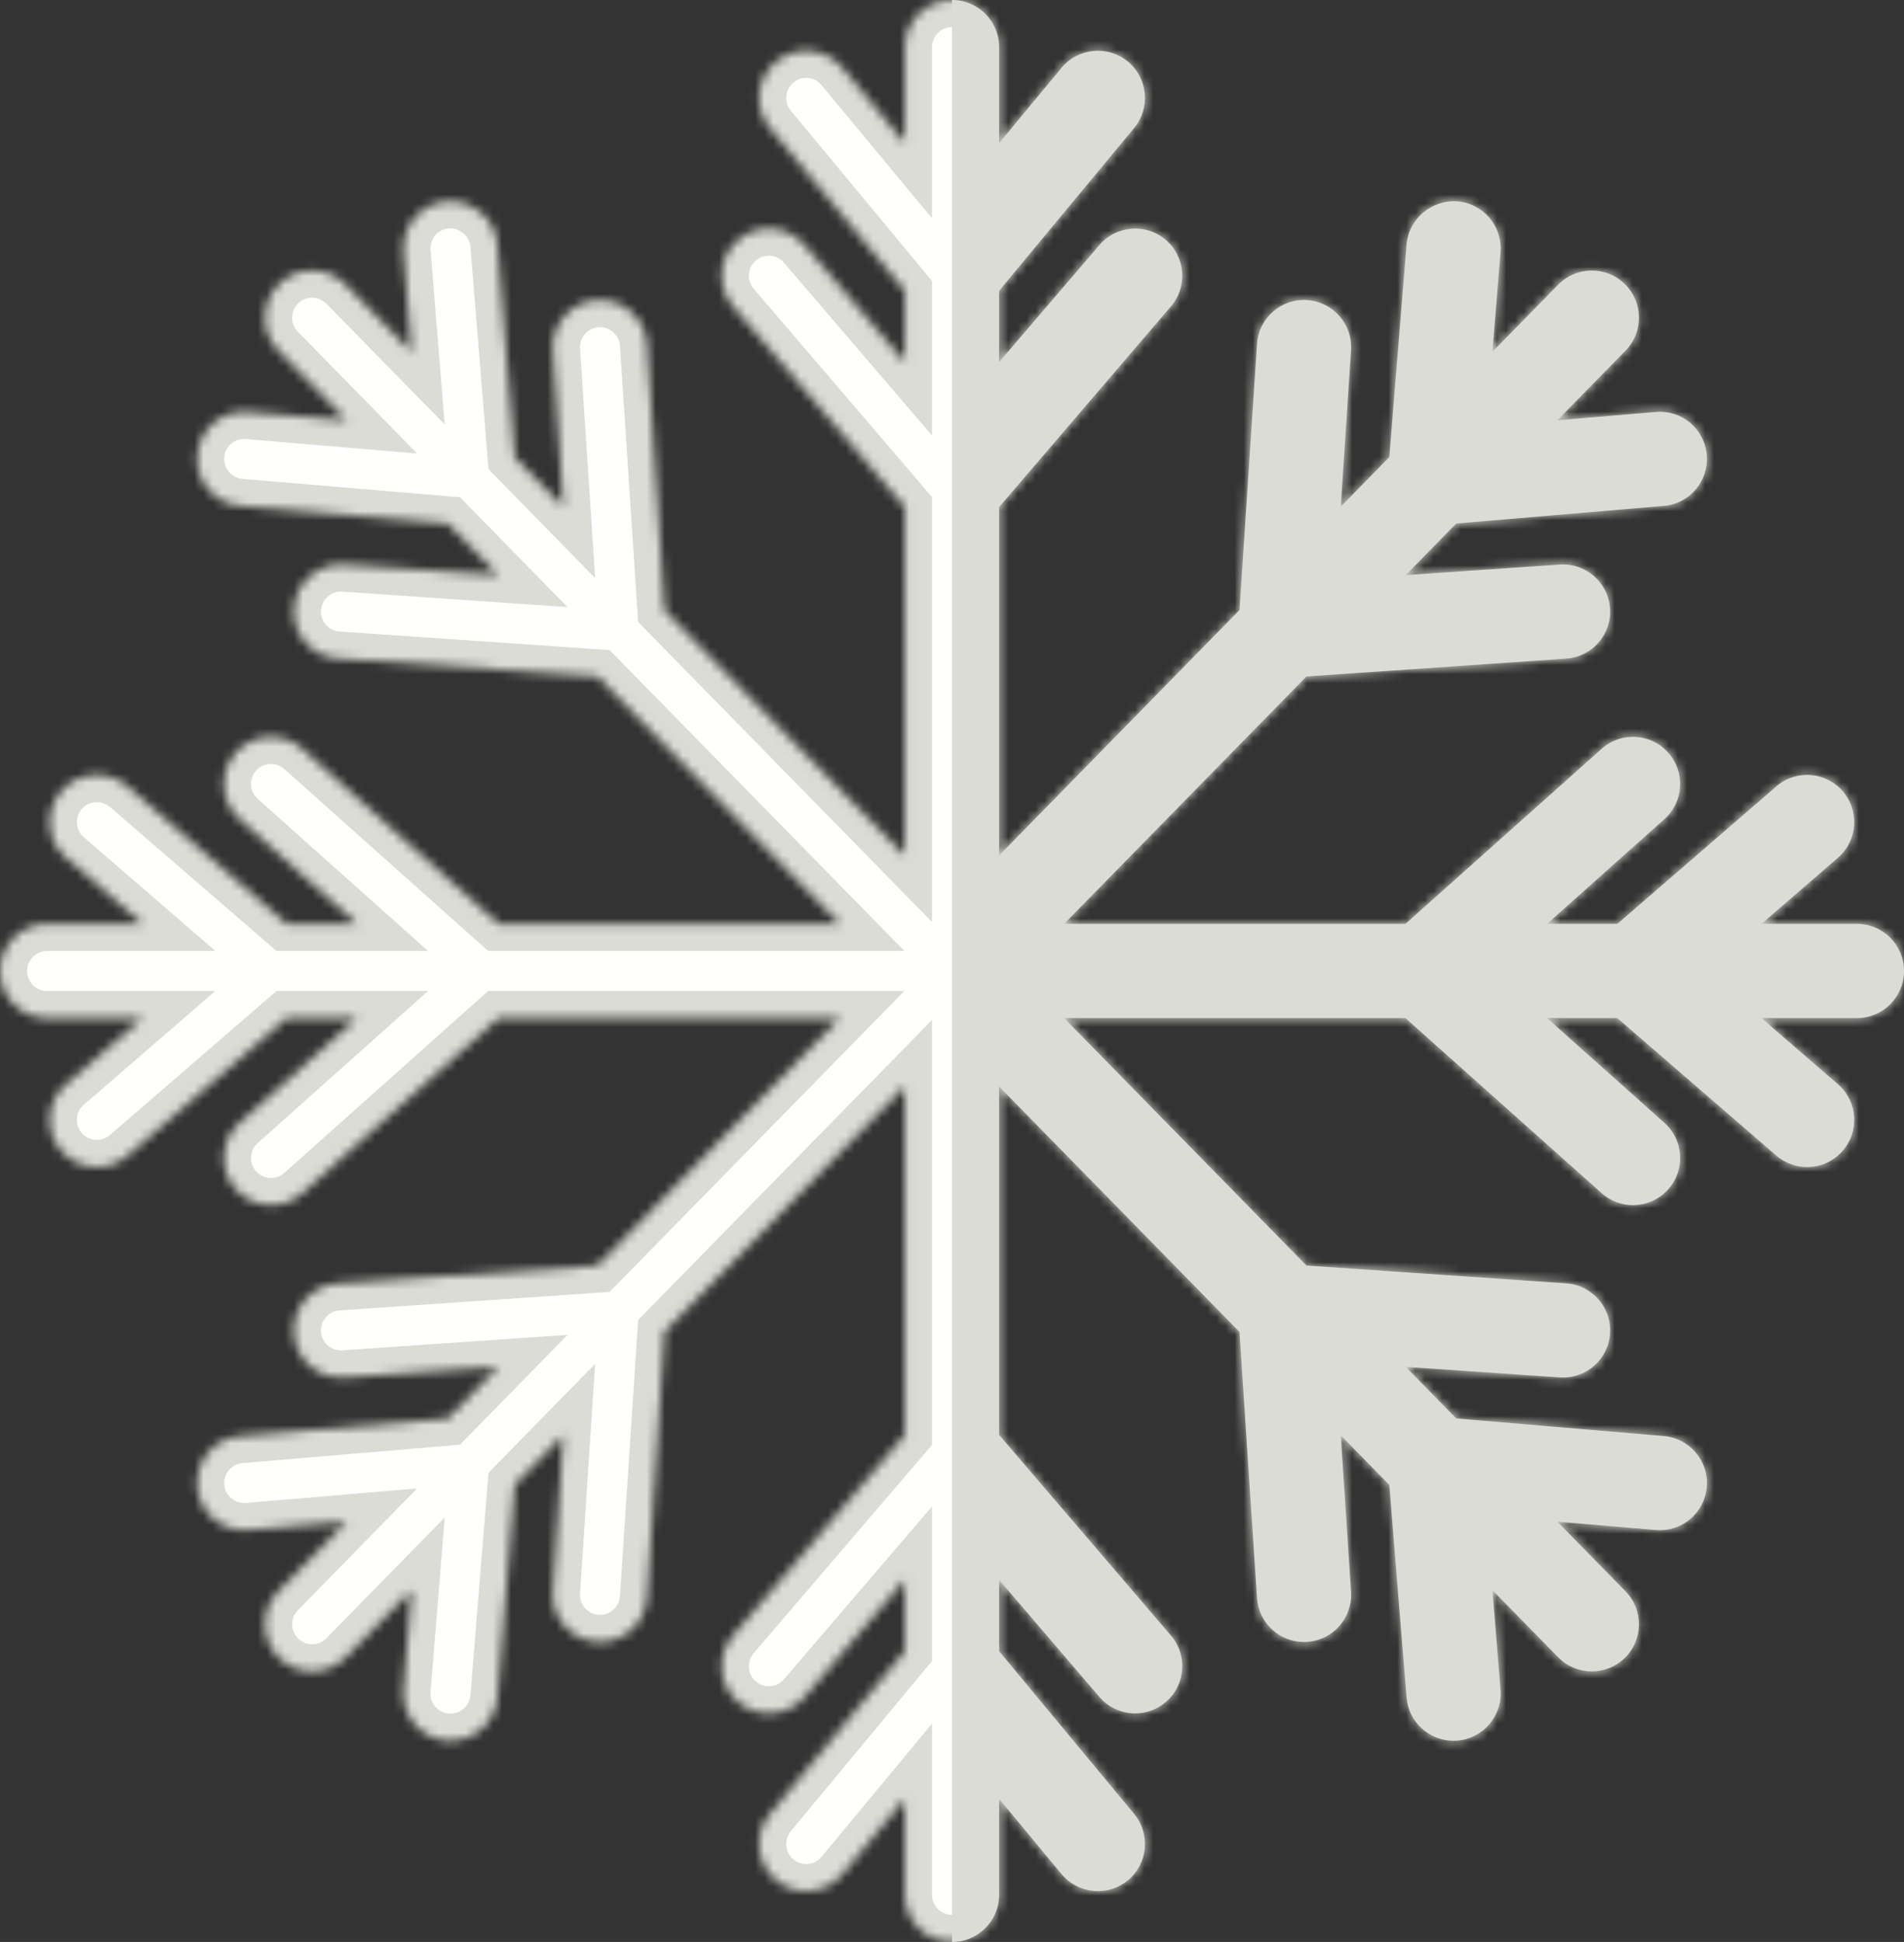 <?xml version="1.0" encoding="utf-8"?>
<svg viewBox="0 0 210.5 214.622" width="210.5" height="214.622" xmlns="http://www.w3.org/2000/svg">
  <rect x="0" y="0" width="210.5" height="214.622" fill="#333333" stroke="none"/>
  <mask id="path-1-inside-1_1376_42" fill="white">
    <path fill-rule="evenodd" clip-rule="evenodd" d="M 205.29 102.101 L 194.746 102.101 L 203.194 94.798 C 205.373 92.916 205.611 89.624 203.73 87.448 C 201.845 85.271 198.557 85.033 196.38 86.913 L 178.812 102.101 L 171.041 102.101 L 184.009 90.532 C 186.155 88.616 186.345 85.324 184.427 83.177 C 182.513 81.03 179.22 80.838 177.073 82.758 L 155.387 102.101 L 117.647 102.101 L 144.437 74.761 L 173.159 72.789 C 176.03 72.592 178.197 70.102 177.998 67.234 C 177.803 64.363 175.299 62.197 172.445 62.391 L 155.41 63.56 L 160.999 57.857 L 183.94 55.913 C 186.807 55.671 188.935 53.15 188.695 50.283 C 188.449 47.417 185.972 45.29 183.061 45.529 L 172.172 46.452 L 179.706 38.761 C 181.72 36.707 181.687 33.406 179.632 31.391 C 177.571 29.375 174.28 29.414 172.262 31.465 L 164.997 38.882 L 165.892 27.869 C 166.124 25.002 163.985 22.488 161.119 22.252 C 158.298 22.06 155.737 24.157 155.503 27.028 L 153.598 50.515 L 148.23 55.995 L 149.366 38.707 C 149.556 35.835 147.382 33.355 144.511 33.167 C 141.664 32.967 139.156 35.148 138.97 38.023 L 137.037 67.421 L 110.46 94.544 L 110.46 56.041 L 129.455 33.864 C 131.326 31.678 131.073 28.39 128.887 26.517 C 126.706 24.645 123.412 24.9 121.542 27.086 L 110.46 40.023 L 110.46 32.136 L 125.383 14.152 C 127.222 11.936 126.916 8.651 124.703 6.814 C 122.486 4.972 119.197 5.281 117.363 7.494 L 110.46 15.817 L 110.46 5.21 C 110.46 2.332 108.126 0 105.251 0 C 102.372 0 100.04 2.332 100.04 5.21 L 100.04 15.814 L 93.139 7.496 C 91.301 5.279 88.011 4.972 85.805 6.814 C 83.586 8.649 83.283 11.933 85.119 14.149 L 100.04 32.134 L 100.04 40.023 L 88.956 27.086 C 87.086 24.898 83.796 24.641 81.611 26.517 C 79.425 28.39 79.171 31.678 81.043 33.864 L 100.04 56.041 L 100.04 94.55 L 73.469 67.434 L 71.532 38.023 C 71.344 35.148 68.815 32.967 65.992 33.167 C 63.121 33.355 60.946 35.835 61.137 38.707 L 62.272 56.006 L 56.906 50.528 L 54.996 27.028 C 54.761 24.157 52.208 22.063 49.38 22.252 C 46.511 22.488 44.376 25.002 44.607 27.872 L 45.503 38.891 L 38.23 31.465 C 36.215 29.414 32.92 29.377 30.86 31.391 C 28.806 33.406 28.771 36.707 30.786 38.761 L 38.318 46.45 L 27.439 45.529 C 24.537 45.29 22.049 47.417 21.807 50.283 C 21.563 53.15 23.691 55.671 26.559 55.913 L 49.492 57.854 L 55.084 63.56 L 38.048 62.391 C 35.216 62.191 32.692 64.363 32.495 67.234 C 32.298 70.102 34.465 72.592 37.338 72.789 L 66.052 74.759 L 92.845 102.101 L 55.113 102.101 L 33.432 82.758 C 31.283 80.838 27.989 81.03 26.075 83.177 C 24.16 85.324 24.347 88.616 26.496 90.532 L 39.461 102.101 L 31.689 102.101 L 14.116 86.913 C 11.939 85.033 8.646 85.273 6.768 87.448 C 4.885 89.627 5.125 92.918 7.304 94.798 L 15.754 102.101 L 5.21 102.101 C 2.332 102.101 0 104.433 0 107.311 C 0 110.189 2.332 112.521 5.21 112.521 L 15.754 112.521 L 7.304 119.827 C 5.125 121.708 4.885 124.998 6.768 127.175 C 7.796 128.37 9.249 128.98 10.711 128.98 C 11.917 128.98 13.131 128.561 14.116 127.711 L 31.691 112.521 L 39.461 112.521 L 26.496 124.09 C 24.347 126.006 24.16 129.3 26.075 131.446 C 27.105 132.6 28.532 133.188 29.967 133.188 C 31.197 133.188 32.438 132.753 33.432 131.864 L 55.113 112.521 L 92.845 112.521 L 66.052 139.865 L 37.338 141.833 C 34.465 142.031 32.298 144.519 32.495 147.391 C 32.692 150.259 35.172 152.418 38.048 152.231 L 55.082 151.062 L 49.492 156.768 L 26.559 158.709 C 23.691 158.951 21.563 161.472 21.807 164.339 C 22.049 167.205 24.575 169.336 27.439 169.093 L 38.318 168.172 L 30.786 175.861 C 28.771 177.915 28.806 181.216 30.86 183.231 C 31.877 184.222 33.19 184.718 34.507 184.718 C 35.861 184.718 37.209 184.196 38.23 183.155 L 45.503 175.731 L 44.607 186.75 C 44.376 189.62 46.511 192.134 49.38 192.37 L 49.807 192.384 C 52.494 192.384 54.774 190.321 54.996 187.596 L 56.906 164.094 L 62.272 158.616 L 61.137 175.915 C 60.946 178.787 63.121 181.267 65.992 181.455 L 66.341 181.468 C 69.061 181.468 71.351 179.354 71.532 176.599 L 73.469 147.188 L 100.04 120.072 L 100.04 158.581 L 81.043 180.758 C 79.171 182.942 79.425 186.232 81.611 188.106 C 83.794 189.979 87.084 189.722 88.956 187.536 L 100.04 174.599 L 100.04 182.486 L 85.119 200.464 C 83.283 202.679 83.586 205.965 85.803 207.803 C 86.774 208.612 87.956 209.003 89.127 209.003 C 90.624 209.003 92.109 208.362 93.139 207.121 L 100.04 198.805 L 100.04 209.412 C 100.04 212.29 102.372 214.622 105.251 214.622 C 108.126 214.622 110.46 212.29 110.46 209.412 L 110.46 198.803 L 117.363 207.121 C 119.197 209.333 122.486 209.641 124.703 207.803 C 126.916 205.965 127.222 202.679 125.383 200.464 L 110.46 182.484 L 110.46 174.599 L 121.542 187.536 C 122.572 188.742 124.03 189.357 125.5 189.357 C 126.701 189.357 127.906 188.947 128.887 188.106 C 131.073 186.232 131.326 182.942 129.455 180.758 L 110.46 158.581 L 110.46 120.078 L 137.034 147.2 L 138.97 176.599 C 139.15 179.354 141.442 181.468 144.164 181.468 L 144.511 181.455 C 147.382 181.267 149.556 178.787 149.366 175.915 L 148.23 158.627 L 153.598 164.107 L 155.503 187.596 C 155.724 190.321 158.004 192.384 160.692 192.384 L 161.119 192.37 C 163.985 192.134 166.124 189.62 165.892 186.752 L 164.997 175.74 L 172.262 183.155 C 173.283 184.196 174.633 184.718 175.984 184.718 C 177.302 184.718 178.617 184.222 179.632 183.231 C 181.687 181.216 181.72 177.915 179.706 175.861 L 172.172 168.17 L 183.061 169.093 C 185.937 169.34 188.449 167.208 188.695 164.339 C 188.935 161.472 186.807 158.951 183.94 158.709 L 160.999 156.765 L 155.41 151.062 L 172.445 152.231 C 175.341 152.413 177.803 150.259 177.998 147.391 C 178.197 144.519 176.03 142.031 173.159 141.833 L 144.439 139.865 L 117.647 112.521 L 155.387 112.521 L 177.073 131.864 C 178.064 132.753 179.305 133.188 180.538 133.188 C 181.971 133.188 183.4 132.6 184.427 131.446 C 186.345 129.3 186.155 126.006 184.009 124.09 L 171.041 112.521 L 178.811 112.521 L 196.38 127.711 C 197.365 128.561 198.578 128.98 199.785 128.98 C 201.247 128.98 202.698 128.37 203.73 127.175 C 205.611 125 205.373 121.708 203.194 119.827 L 194.744 112.521 L 205.29 112.521 C 208.166 112.521 210.5 110.189 210.5 107.311 C 210.5 104.433 208.166 102.101 205.29 102.101 Z"/>
  </mask>
  <path fill-rule="evenodd" clip-rule="evenodd" d="M 205.29 102.101 L 194.746 102.101 L 203.194 94.798 C 205.373 92.916 205.611 89.624 203.73 87.449 C 201.845 85.271 198.558 85.033 196.38 86.913 L 178.813 102.101 L 171.041 102.101 L 184.009 90.531 C 186.155 88.616 186.345 85.324 184.427 83.176 C 182.513 81.031 179.22 80.838 177.073 82.758 L 155.387 102.101 L 117.647 102.101 L 144.437 74.761 L 173.159 72.789 C 176.03 72.592 178.197 70.102 177.998 67.235 C 177.803 64.362 175.299 62.197 172.445 62.392 L 155.41 63.56 L 160.999 57.855 L 183.94 55.913 C 186.807 55.672 188.935 53.151 188.695 50.282 C 188.449 47.417 185.972 45.29 183.062 45.529 L 172.172 46.451 L 179.706 38.761 C 181.72 36.706 181.687 33.406 179.632 31.39 C 177.571 29.375 174.28 29.414 172.262 31.466 L 164.997 38.881 L 165.892 27.87 C 166.124 25.001 163.985 22.488 161.119 22.252 C 158.298 22.06 155.737 24.156 155.504 27.028 L 153.598 50.515 L 148.23 55.995 L 149.366 38.707 C 149.556 35.835 147.382 33.355 144.511 33.167 C 141.664 32.966 139.156 35.149 138.97 38.022 L 137.037 67.421 L 110.46 94.543 L 110.46 56.041 L 129.455 33.863 C 131.326 31.679 131.073 28.39 128.887 26.517 C 126.706 24.645 123.412 24.9 121.542 27.085 L 110.46 40.021 L 110.46 32.136 L 125.383 14.151 C 127.222 11.936 126.916 8.651 124.703 6.814 C 122.486 4.971 119.197 5.281 117.363 7.494 L 110.46 15.816 L 110.46 5.21 C 110.46 2.331 108.126 0 105.251 0 C 102.372 0 100.04 2.331 100.04 5.21 L 100.04 15.813 L 93.139 7.496 C 91.301 5.279 88.013 4.971 85.805 6.814 C 83.587 8.649 83.283 11.933 85.12 14.149 L 100.04 32.134 L 100.04 40.021 L 88.956 27.085 C 87.086 24.898 83.796 24.641 81.611 26.517 C 79.425 28.39 79.171 31.679 81.043 33.863 L 100.04 56.041 L 100.04 94.55 L 73.469 67.433 L 71.532 38.022 C 71.344 35.149 68.815 32.966 65.992 33.167 C 63.121 33.355 60.947 35.835 61.137 38.707 L 62.272 56.006 L 56.908 50.528 L 54.996 27.028 C 54.761 24.156 52.208 22.063 49.38 22.252 C 46.511 22.488 44.376 25.001 44.608 27.872 L 45.505 38.891 L 38.23 31.466 C 36.215 29.414 32.92 29.377 30.86 31.39 C 28.806 33.406 28.771 36.706 30.786 38.761 L 38.318 46.449 L 27.439 45.529 C 24.537 45.29 22.049 47.417 21.807 50.282 C 21.563 53.151 23.691 55.672 26.559 55.913 L 49.492 57.853 L 55.084 63.56 L 38.048 62.392 C 35.216 62.191 32.692 64.362 32.495 67.235 C 32.298 70.102 34.465 72.592 37.338 72.789 L 66.053 74.759 L 92.845 102.101 L 55.113 102.101 L 33.432 82.758 C 31.283 80.838 27.989 81.031 26.075 83.176 C 24.16 85.324 24.347 88.616 26.496 90.531 L 39.462 102.101 L 31.689 102.101 L 14.116 86.913 C 11.939 85.033 8.646 85.273 6.768 87.449 C 4.885 89.627 5.126 92.918 7.304 94.798 L 15.754 102.101 L 5.211 102.101 C 2.332 102.101 0 104.433 0 107.311 C 0 110.19 2.332 112.521 5.211 112.521 L 15.754 112.521 L 7.304 119.827 C 5.126 121.708 4.885 124.998 6.768 127.175 C 7.796 128.37 9.249 128.98 10.711 128.98 C 11.917 128.98 13.131 128.561 14.116 127.711 L 31.691 112.521 L 39.462 112.521 L 26.496 124.09 C 24.347 126.006 24.16 129.3 26.075 131.447 C 27.105 132.6 28.532 133.188 29.967 133.188 C 31.197 133.188 32.438 132.753 33.432 131.865 L 55.113 112.521 L 92.845 112.521 L 66.053 139.866 L 37.338 141.833 C 34.465 142.031 32.298 144.519 32.495 147.391 C 32.692 150.259 35.172 152.419 38.048 152.231 L 55.083 151.062 L 49.492 156.769 L 26.559 158.709 C 23.691 158.951 21.563 161.472 21.807 164.34 C 22.049 167.206 24.575 169.337 27.439 169.094 L 38.318 168.173 L 30.786 175.862 C 28.771 177.916 28.806 181.217 30.86 183.232 C 31.877 184.223 33.19 184.718 34.507 184.718 C 35.861 184.718 37.209 184.196 38.23 183.155 L 45.505 175.732 L 44.608 186.751 C 44.376 189.621 46.511 192.135 49.38 192.37 L 49.807 192.384 C 52.494 192.384 54.774 190.321 54.996 187.597 L 56.908 164.094 L 62.272 158.616 L 61.137 175.915 C 60.947 178.788 63.121 181.267 65.992 181.455 L 66.341 181.468 C 69.061 181.468 71.352 179.354 71.532 176.6 L 73.469 147.189 L 100.04 120.073 L 100.04 158.582 L 81.043 180.759 C 79.171 182.942 79.425 186.233 81.611 188.106 C 83.794 189.979 87.084 189.723 88.956 187.537 L 100.04 174.601 L 100.04 182.487 L 85.12 200.466 C 83.283 202.68 83.587 205.966 85.803 207.804 C 86.774 208.612 87.956 209.004 89.127 209.004 C 90.624 209.004 92.109 208.362 93.139 207.121 L 100.04 198.806 L 100.04 209.413 C 100.04 212.29 102.372 214.622 105.251 214.622 C 108.126 214.622 110.46 212.29 110.46 209.413 L 110.46 198.804 L 117.363 207.121 C 119.197 209.334 122.486 209.641 124.703 207.804 C 126.916 205.966 127.222 202.68 125.383 200.466 L 110.46 182.485 L 110.46 174.601 L 121.542 187.537 C 122.572 188.742 124.03 189.357 125.5 189.357 C 126.701 189.357 127.906 188.947 128.887 188.106 C 131.073 186.233 131.326 182.942 129.455 180.759 L 110.46 158.582 L 110.46 120.079 L 137.034 147.201 L 138.97 176.6 C 139.15 179.354 141.442 181.468 144.164 181.468 L 144.511 181.455 C 147.382 181.267 149.556 178.788 149.366 175.915 L 148.23 158.627 L 153.598 164.107 L 155.504 187.597 C 155.724 190.321 158.004 192.384 160.692 192.384 L 161.119 192.37 C 163.985 192.135 166.124 189.621 165.892 186.754 L 164.997 175.741 L 172.262 183.155 C 173.283 184.196 174.633 184.718 175.984 184.718 C 177.302 184.718 178.617 184.223 179.632 183.232 C 181.687 181.217 181.72 177.916 179.706 175.862 L 172.172 168.171 L 183.062 169.094 C 185.937 169.341 188.449 167.209 188.695 164.34 C 188.935 161.472 186.807 158.951 183.94 158.709 L 160.999 156.766 L 155.41 151.062 L 172.445 152.231 C 175.341 152.413 177.803 150.259 177.998 147.391 C 178.197 144.519 176.03 142.031 173.159 141.833 L 144.439 139.866 L 117.647 112.521 L 155.387 112.521 L 177.073 131.865 C 178.064 132.753 179.305 133.188 180.538 133.188 C 181.971 133.188 183.4 132.6 184.427 131.447 C 186.345 129.3 186.155 126.006 184.009 124.09 L 171.041 112.521 L 178.811 112.521 L 196.38 127.711 C 197.365 128.561 198.579 128.98 199.785 128.98 C 201.247 128.98 202.698 128.37 203.73 127.175 C 205.611 125 205.373 121.708 203.194 119.827 L 194.744 112.521 L 205.29 112.521 C 208.166 112.521 210.5 110.19 210.5 107.311 C 210.5 104.433 208.166 102.101 205.29 102.101 Z" fill="#FFFFFE" stroke="#DBDCD6" stroke-width="6" mask="url(#path-1-inside-1_1376_42)"/>
  <path fill-rule="evenodd" clip-rule="evenodd" d="M 205.29 102.101 L 194.746 102.101 L 203.195 94.798 C 205.373 92.916 205.611 89.624 203.73 87.449 C 201.845 85.271 198.558 85.033 196.38 86.913 L 178.813 102.101 L 171.041 102.101 L 184.009 90.531 C 186.155 88.616 186.345 85.324 184.427 83.176 C 182.513 81.031 179.22 80.838 177.073 82.758 L 155.387 102.101 L 117.647 102.101 L 144.437 74.761 L 173.159 72.789 C 176.03 72.592 178.197 70.102 177.998 67.235 C 177.803 64.362 175.299 62.197 172.445 62.392 L 155.41 63.56 L 160.999 57.855 L 183.94 55.913 C 186.807 55.672 188.935 53.151 188.695 50.282 C 188.449 47.417 185.972 45.29 183.062 45.529 L 172.172 46.451 L 179.706 38.761 C 181.72 36.706 181.687 33.406 179.632 31.39 C 177.571 29.375 174.28 29.414 172.264 31.466 L 164.997 38.881 L 165.892 27.87 C 166.124 25.001 163.985 22.488 161.119 22.252 C 158.298 22.06 155.737 24.156 155.504 27.028 L 153.598 50.515 L 148.23 55.995 L 149.366 38.707 C 149.556 35.835 147.382 33.355 144.511 33.167 C 141.664 32.966 139.157 35.149 138.97 38.022 L 137.037 67.421 L 110.46 94.543 L 110.46 56.041 L 129.456 33.863 C 131.326 31.679 131.074 28.39 128.887 26.517 C 126.706 24.645 123.412 24.9 121.543 27.085 L 110.46 40.021 L 110.46 32.136 L 125.383 14.151 C 127.222 11.936 126.916 8.651 124.703 6.814 C 122.486 4.971 119.197 5.281 117.363 7.494 L 110.46 15.816 L 110.46 5.21 C 110.46 2.331 108.126 0 105.251 0 L 105.251 214.622 C 108.126 214.622 110.46 212.29 110.46 209.413 L 110.46 198.804 L 117.363 207.121 C 119.197 209.334 122.486 209.641 124.703 207.804 C 126.916 205.966 127.222 202.68 125.383 200.466 L 110.46 182.485 L 110.46 174.601 L 121.543 187.537 C 122.572 188.742 124.03 189.357 125.501 189.357 C 126.701 189.357 127.906 188.947 128.887 188.106 C 131.074 186.233 131.326 182.942 129.456 180.759 L 110.46 158.582 L 110.46 120.079 L 137.034 147.201 L 138.97 176.6 C 139.15 179.354 141.442 181.468 144.164 181.468 L 144.511 181.455 C 147.382 181.267 149.556 178.788 149.366 175.915 L 148.23 158.627 L 153.598 164.107 L 155.504 187.597 C 155.724 190.321 158.004 192.384 160.692 192.384 L 161.119 192.37 C 163.985 192.135 166.124 189.621 165.892 186.754 L 164.997 175.741 L 172.264 183.155 C 173.284 184.196 174.633 184.718 175.984 184.718 C 177.302 184.718 178.617 184.223 179.632 183.232 C 181.687 181.217 181.72 177.916 179.706 175.862 L 172.172 168.171 L 183.062 169.094 C 185.937 169.341 188.449 167.209 188.695 164.34 C 188.935 161.472 186.807 158.951 183.94 158.709 L 160.999 156.766 L 155.41 151.062 L 172.445 152.231 C 175.341 152.413 177.803 150.259 177.998 147.391 C 178.197 144.519 176.03 142.031 173.159 141.833 L 144.439 139.866 L 117.647 112.521 L 155.387 112.521 L 177.073 131.865 C 178.064 132.753 179.305 133.188 180.538 133.188 C 181.971 133.188 183.4 132.6 184.427 131.447 C 186.345 129.3 186.155 126.006 184.009 124.09 L 171.041 112.521 L 178.811 112.521 L 196.38 127.711 C 197.366 128.561 198.579 128.98 199.785 128.98 C 201.247 128.98 202.698 128.37 203.73 127.175 C 205.611 125 205.373 121.708 203.195 119.827 L 194.744 112.521 L 205.29 112.521 C 208.166 112.521 210.5 110.19 210.5 107.311 C 210.5 104.433 208.166 102.101 205.29 102.101 Z" fill="#DBDCD6"/>
</svg>